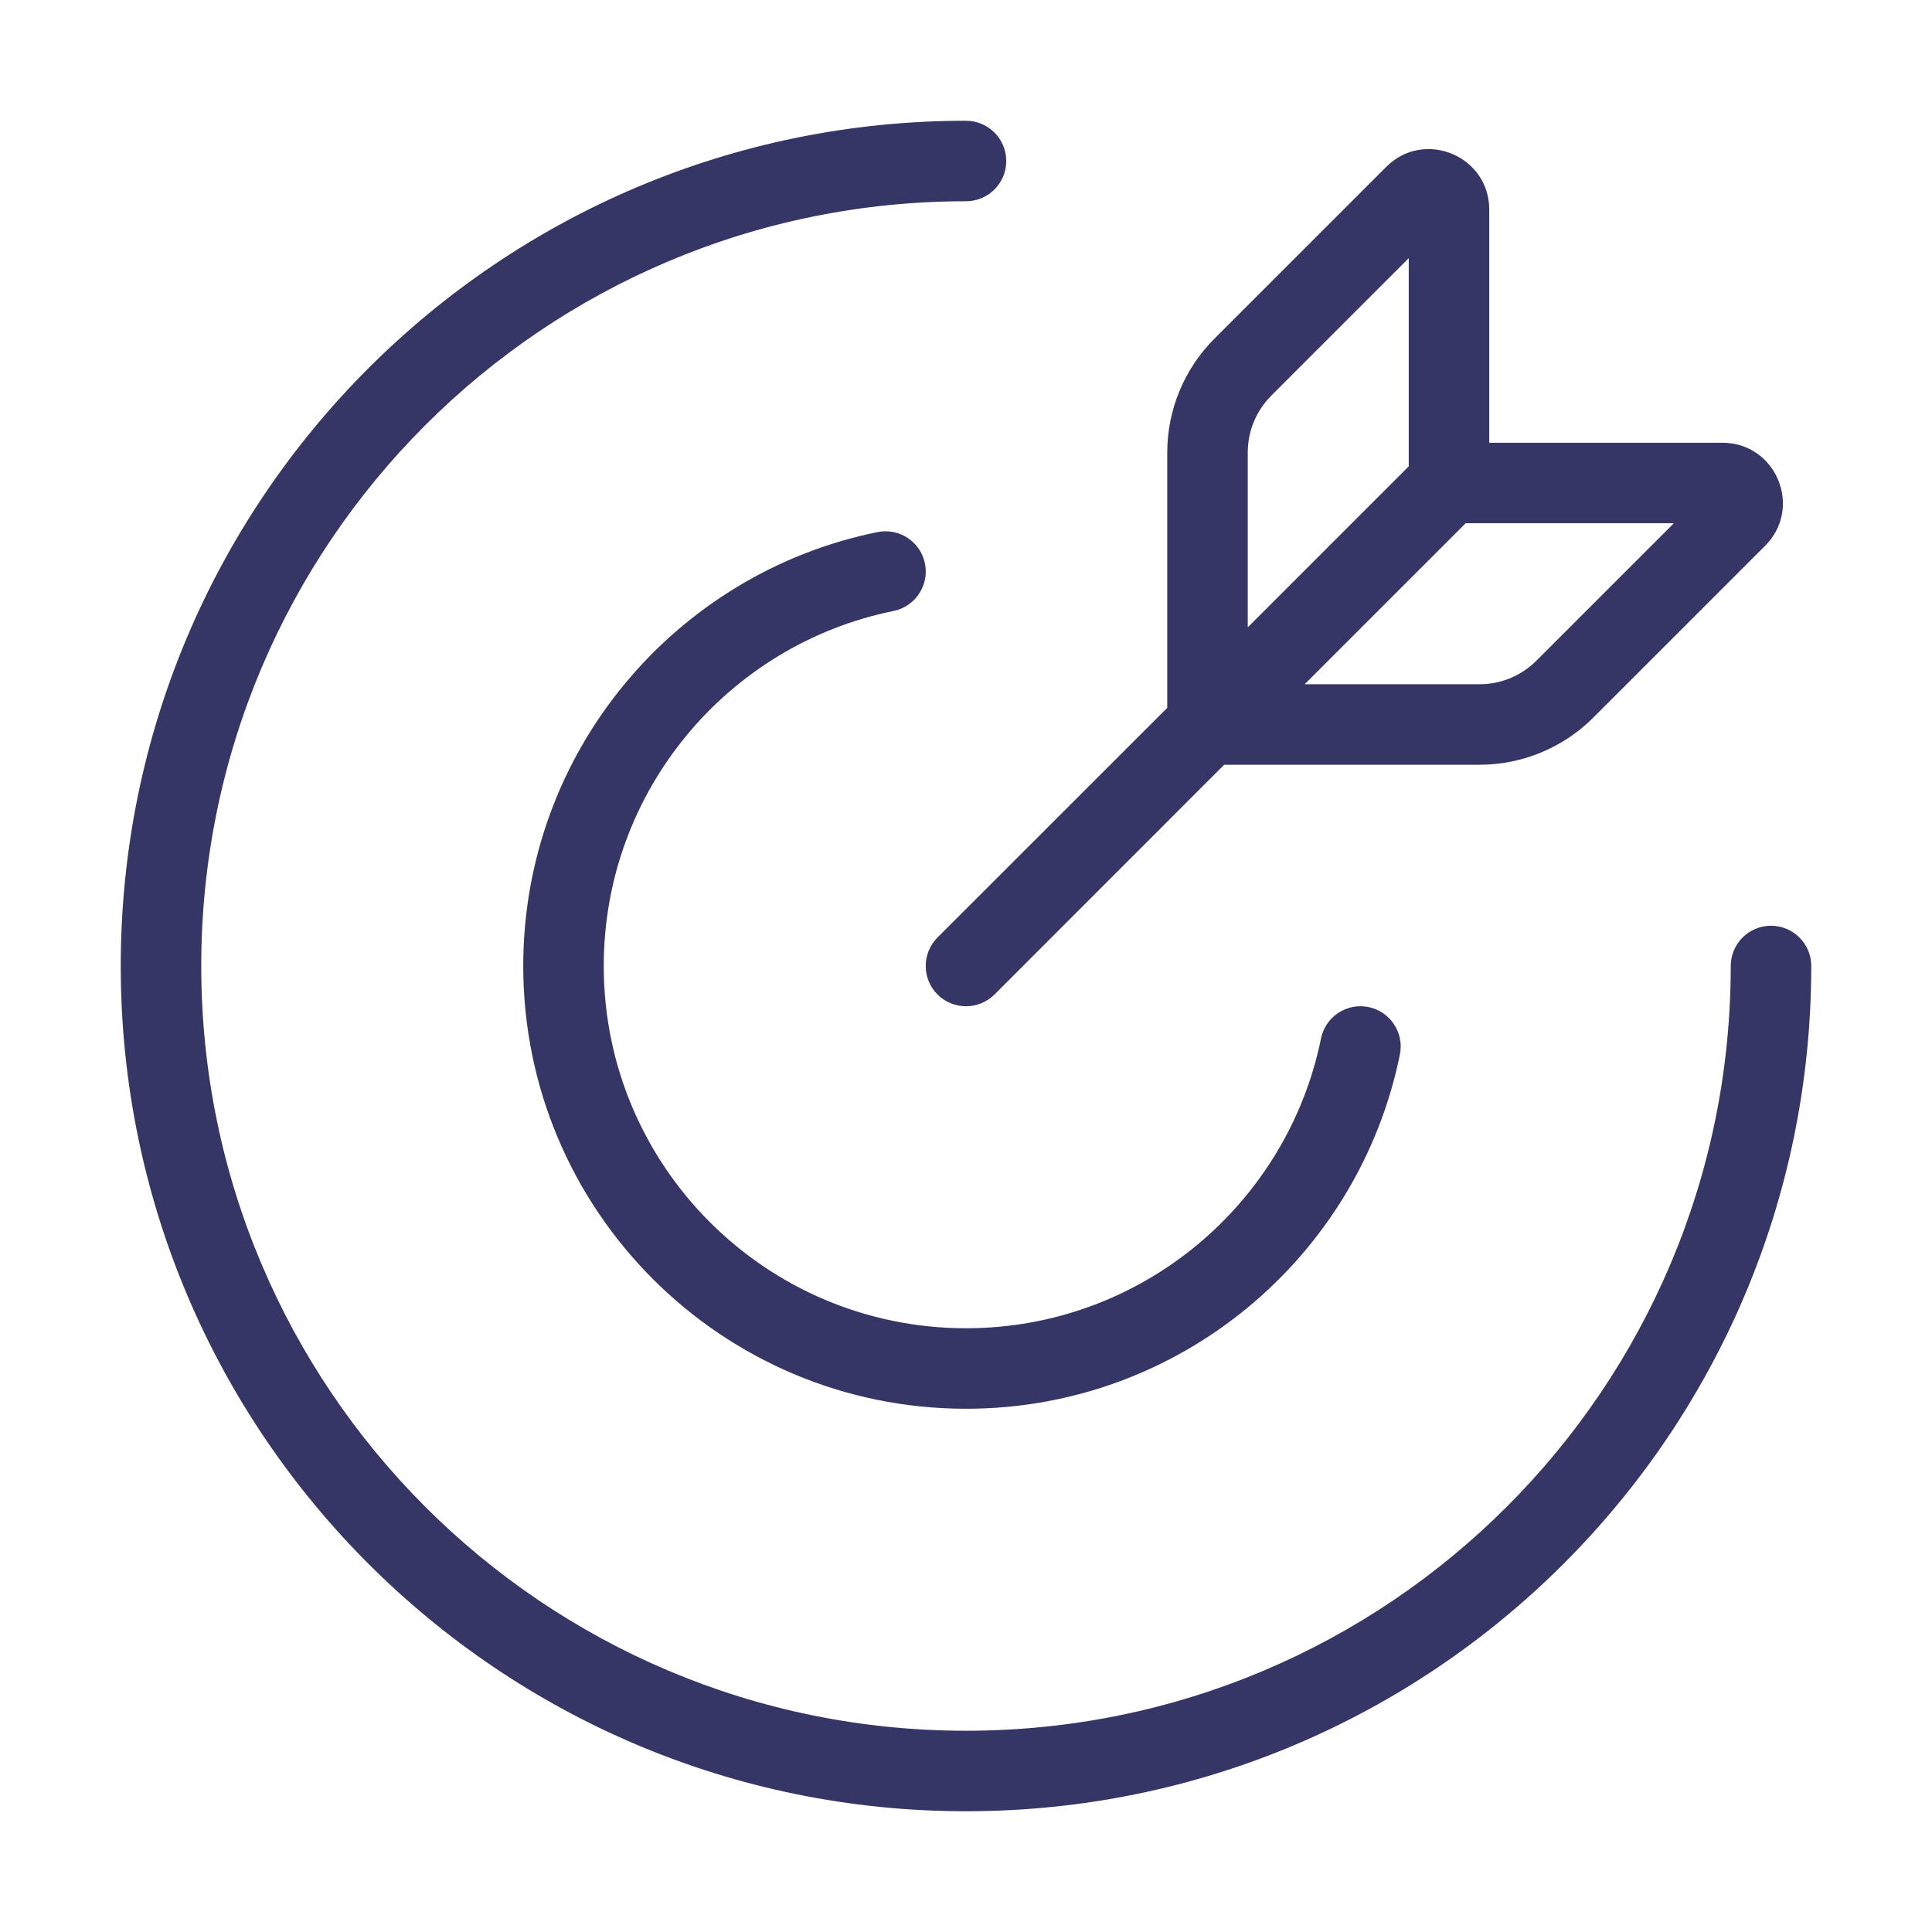 <svg width="24" height="24" viewBox="0 0 24 24" fill="none" xmlns="http://www.w3.org/2000/svg">
<path d="M12 1.5C12.276 1.5 12.5 1.724 12.5 2C12.5 2.276 12.276 2.5 12 2.5C6.753 2.5 2.5 6.753 2.5 12C2.5 17.247 6.753 21.5 12 21.5C17.247 21.5 21.5 17.247 21.5 12C21.5 11.724 21.724 11.5 22 11.5C22.276 11.5 22.5 11.724 22.5 12C22.5 17.799 17.799 22.5 12 22.5C6.201 22.5 1.5 17.799 1.5 12C1.5 6.201 6.201 1.5 12 1.5Z" fill="#353566"/>
<path d="M10.9 6.61C11.171 6.555 11.435 6.729 11.49 7C11.545 7.271 11.37 7.535 11.099 7.59C9.046 8.006 7.5 9.823 7.5 12C7.5 14.485 9.515 16.5 12 16.5C14.176 16.5 15.993 14.954 16.41 12.9C16.465 12.63 16.729 12.455 16.999 12.51C17.27 12.565 17.445 12.828 17.39 13.099C16.88 15.61 14.661 17.5 12 17.5C8.962 17.5 6.5 15.037 6.5 12C6.5 9.338 8.39 7.119 10.9 6.61Z" fill="#353566"/>
<path fill-rule="evenodd" clip-rule="evenodd" d="M15.207 9.5H18.379C18.909 9.5 19.418 9.289 19.793 8.914L21.927 6.78C22.399 6.308 22.065 5.5 21.396 5.5H18.5V2.604C18.5 1.935 17.692 1.601 17.22 2.073L15.086 4.207C14.711 4.582 14.5 5.091 14.5 5.621V8.793L11.646 11.646C11.451 11.842 11.451 12.158 11.646 12.354C11.842 12.549 12.158 12.549 12.354 12.354L15.207 9.5ZM17.5 5.793V3.207L15.793 4.914C15.605 5.102 15.5 5.356 15.5 5.621V7.793L17.5 5.793ZM16.207 8.5L18.207 6.5H20.793L19.086 8.207C18.898 8.395 18.644 8.5 18.379 8.5H16.207Z" fill="#353566"/>
</svg>
